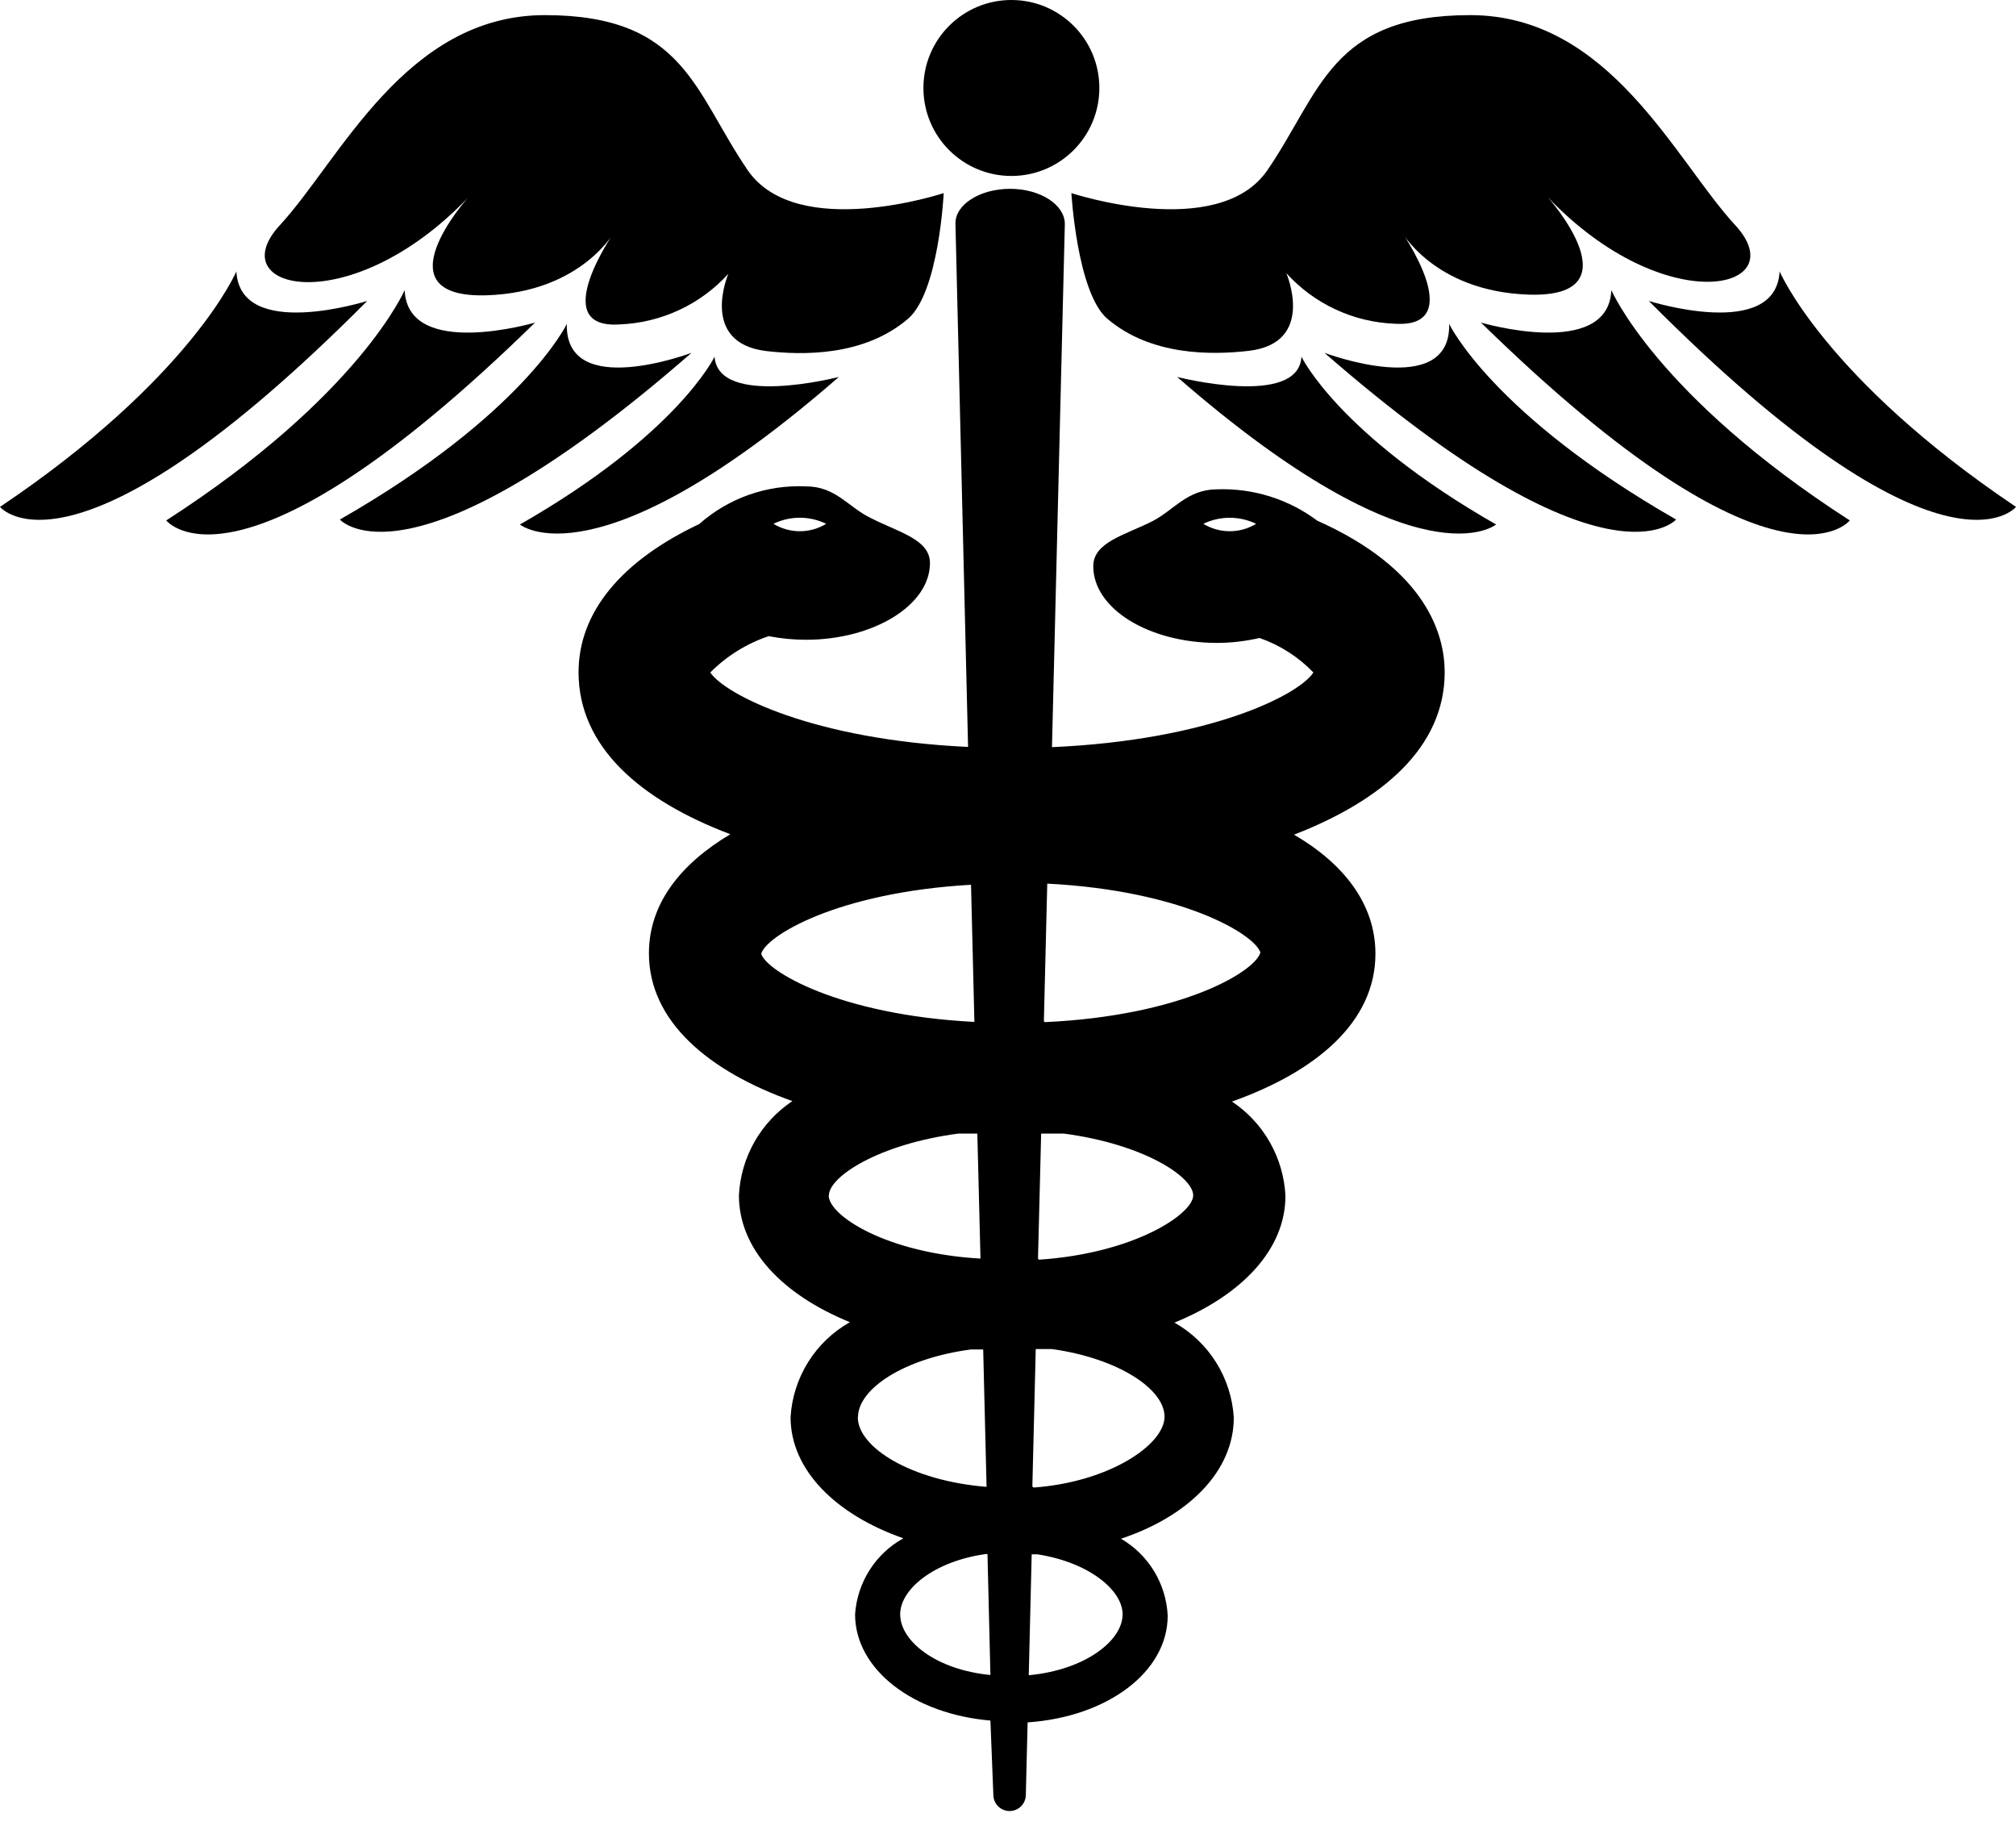 <svg width="108" height="98" viewBox="0 0 108 98" fill="none" xmlns="http://www.w3.org/2000/svg">
<g id="Group 5">
<path id="Vector" d="M54.181 9.425C56.784 9.425 58.894 7.315 58.894 4.712C58.894 2.11 56.784 0 54.181 0C51.579 0 49.469 2.11 49.469 4.712C49.469 7.315 51.579 9.425 54.181 9.425Z" fill="black"/>
<path id="Vector_2" d="M50.556 10.343C50.556 10.343 42.714 12.941 40.068 9.135C37.192 4.942 36.673 0.81 29.193 0.81C21.713 0.81 18.209 8.579 14.995 12.059C11.781 15.539 18.729 17.207 25.061 10.597C25.061 10.597 20.227 15.998 26.076 15.817C31.211 15.648 32.975 12.325 32.975 12.325C32.975 12.325 29.217 17.654 33.205 17.376C34.304 17.332 35.385 17.071 36.383 16.606C37.38 16.142 38.276 15.483 39.017 14.669C39.017 14.669 37.434 18.355 41.035 18.802C43.004 19.031 46.303 19.092 48.659 17.062C50.303 15.624 50.556 10.343 50.556 10.343Z" fill="black"/>
<path id="Vector_3" d="M12.663 14.536C12.663 14.536 10.247 20.264 0 27.151C0 27.151 3.891 31.984 19.672 16.119C19.672 16.119 12.857 18.282 12.663 14.536Z" fill="black"/>
<path id="Vector_4" d="M21.678 15.539C21.678 15.539 19.261 21.206 8.906 27.876C8.906 27.876 12.76 32.83 28.662 17.279C28.662 17.279 21.835 19.285 21.678 15.539Z" fill="black"/>
<path id="Vector_5" d="M30.365 17.352C30.365 17.352 28.069 22.185 18.209 27.828C18.209 27.828 21.919 32.093 37.047 18.898C37.047 18.898 30.268 21.46 30.365 17.352Z" fill="black"/>
<path id="Vector_6" d="M38.28 19.104C38.28 19.104 36.31 23.26 27.852 28.094C27.852 28.094 31.948 31.513 44.938 20.191C44.938 20.191 38.473 21.859 38.28 19.104Z" fill="black"/>
<path id="Vector_7" d="M57.396 10.343C57.396 10.343 65.238 12.941 67.884 9.135C70.76 4.942 71.279 0.81 78.759 0.81C86.239 0.81 89.743 8.579 92.957 12.059C96.171 15.539 89.223 17.17 82.916 10.561C82.916 10.561 87.749 15.962 81.901 15.781C76.765 15.612 75.001 12.289 75.001 12.289C75.001 12.289 78.759 17.593 74.723 17.34C73.623 17.298 72.542 17.038 71.544 16.573C70.546 16.108 69.651 15.448 68.911 14.633C68.911 14.633 70.518 18.355 66.917 18.79C64.948 19.019 61.649 19.079 59.293 17.049C57.698 15.624 57.396 10.343 57.396 10.343Z" fill="black"/>
<path id="Vector_8" d="M95.337 14.536C95.337 14.536 97.753 20.264 108 27.151C108 27.151 104.109 31.984 88.328 16.119C88.328 16.119 95.143 18.282 95.337 14.536Z" fill="black"/>
<path id="Vector_9" d="M86.323 15.539C86.323 15.539 88.739 21.206 99.095 27.876C99.095 27.876 95.24 32.83 79.339 17.279C79.339 17.279 86.166 19.285 86.323 15.539Z" fill="black"/>
<path id="Vector_10" d="M77.635 17.352C77.635 17.352 79.931 22.185 89.791 27.828C89.791 27.828 86.081 32.093 70.953 18.898C70.953 18.898 77.732 21.46 77.635 17.352Z" fill="black"/>
<path id="Vector_11" d="M69.721 19.104C69.721 19.104 71.69 23.26 80.148 28.094C80.148 28.094 76.052 31.513 63.063 20.191C63.063 20.191 69.576 21.859 69.721 19.104Z" fill="black"/>
<path id="Vector_12" d="M77.394 36.008C77.394 34.014 76.439 30.51 70.566 27.888C69.025 26.736 67.137 26.143 65.213 26.209C63.606 26.209 62.894 27.32 61.746 27.912C60.272 28.662 58.568 29.036 58.568 30.329C58.568 32.601 61.54 34.437 65.213 34.437C65.974 34.433 66.732 34.344 67.473 34.172C68.568 34.552 69.557 35.185 70.361 36.02C69.576 37.229 64.815 39.645 56.356 40.02L57.045 11.999C57.045 10.972 55.74 10.114 54.109 10.114C52.478 10.114 51.149 10.972 51.185 11.999L51.861 40.008C43.536 39.621 38.836 37.192 38.05 36.02C38.928 35.137 39.999 34.471 41.18 34.075C41.837 34.202 42.504 34.267 43.174 34.268C46.799 34.268 49.819 32.419 49.819 30.16C49.819 28.879 48.116 28.505 46.642 27.743C45.433 27.163 44.781 26.052 43.174 26.052C41.078 25.955 39.028 26.679 37.458 28.07C33.289 30.039 30.994 32.794 30.994 36.008C30.994 40.02 34.329 42.871 39.126 44.684C36.467 46.267 34.764 48.394 34.764 51.064C34.764 54.689 37.929 57.371 42.449 58.978C41.61 59.538 40.914 60.286 40.416 61.164C39.919 62.041 39.634 63.022 39.585 64.029C39.585 66.893 41.881 69.334 45.53 70.82C44.617 71.335 43.848 72.07 43.293 72.959C42.738 73.848 42.414 74.861 42.352 75.907C42.352 78.735 44.769 81.127 48.394 82.396C47.656 82.804 47.033 83.391 46.582 84.103C46.13 84.814 45.864 85.627 45.808 86.468C45.808 89.441 48.949 91.809 53.058 92.159L53.215 96.135C53.215 96.365 53.306 96.587 53.47 96.75C53.633 96.913 53.854 97.005 54.085 97.005C54.316 97.005 54.537 96.913 54.7 96.75C54.863 96.587 54.955 96.365 54.955 96.135L55.051 92.256C59.317 91.966 62.555 89.561 62.555 86.54C62.516 85.699 62.266 84.882 61.829 84.162C61.392 83.442 60.782 82.843 60.054 82.42C63.679 81.212 66.096 78.795 66.096 75.931C66.033 74.885 65.709 73.872 65.154 72.983C64.599 72.095 63.83 71.359 62.918 70.844C66.543 69.358 68.863 66.917 68.863 64.053C68.813 63.046 68.528 62.065 68.031 61.188C67.534 60.311 66.838 59.562 65.999 59.003C70.518 57.396 73.684 54.737 73.684 51.088C73.684 48.418 71.98 46.255 69.322 44.708C74.058 42.871 77.394 40.02 77.394 36.008ZM64.464 28.057C64.905 27.844 65.388 27.733 65.878 27.733C66.368 27.733 66.851 27.844 67.292 28.057C66.866 28.317 66.377 28.454 65.878 28.454C65.379 28.454 64.89 28.317 64.464 28.057ZM44.261 28.057C43.835 28.317 43.346 28.454 42.847 28.454C42.349 28.454 41.86 28.317 41.434 28.057C41.874 27.843 42.358 27.731 42.847 27.731C43.337 27.731 43.821 27.843 44.261 28.057ZM40.781 51.088C41.023 50.146 44.829 47.801 52.019 47.391L52.2 54.737C44.889 54.363 41.023 51.982 40.781 51.088ZM44.406 64.029C44.406 63.038 47.04 61.286 51.342 60.718H52.357L52.526 67.413C47.511 67.135 44.394 65.117 44.394 64.029H44.406ZM45.965 75.907C45.965 74.409 48.382 72.766 52.007 72.282H52.671L52.852 79.641C48.804 79.315 45.953 77.526 45.953 75.907H45.965ZM48.224 86.468C48.224 85.115 50.049 83.629 52.792 83.242H52.901L53.058 89.718C50.17 89.441 48.224 87.918 48.224 86.468ZM60.139 86.468C60.139 87.894 58.109 89.453 55.112 89.731L55.269 83.254H55.571C58.314 83.677 60.139 85.163 60.139 86.468ZM55.305 79.629L55.486 72.258C55.776 72.258 56.066 72.258 56.344 72.258C59.897 72.754 62.386 74.397 62.386 75.883C62.386 77.369 59.462 79.375 55.39 79.677L55.305 79.629ZM55.607 67.425L55.776 60.718C56.175 60.718 56.586 60.718 56.985 60.718C61.286 61.286 63.921 63.038 63.921 64.029C63.921 65.02 60.767 67.135 55.656 67.473L55.607 67.425ZM55.922 54.701L56.103 47.33C63.353 47.705 67.195 50.037 67.522 51.016C67.243 52.043 63.316 54.411 55.97 54.749L55.922 54.701Z" fill="black"/>
</g>
</svg>
